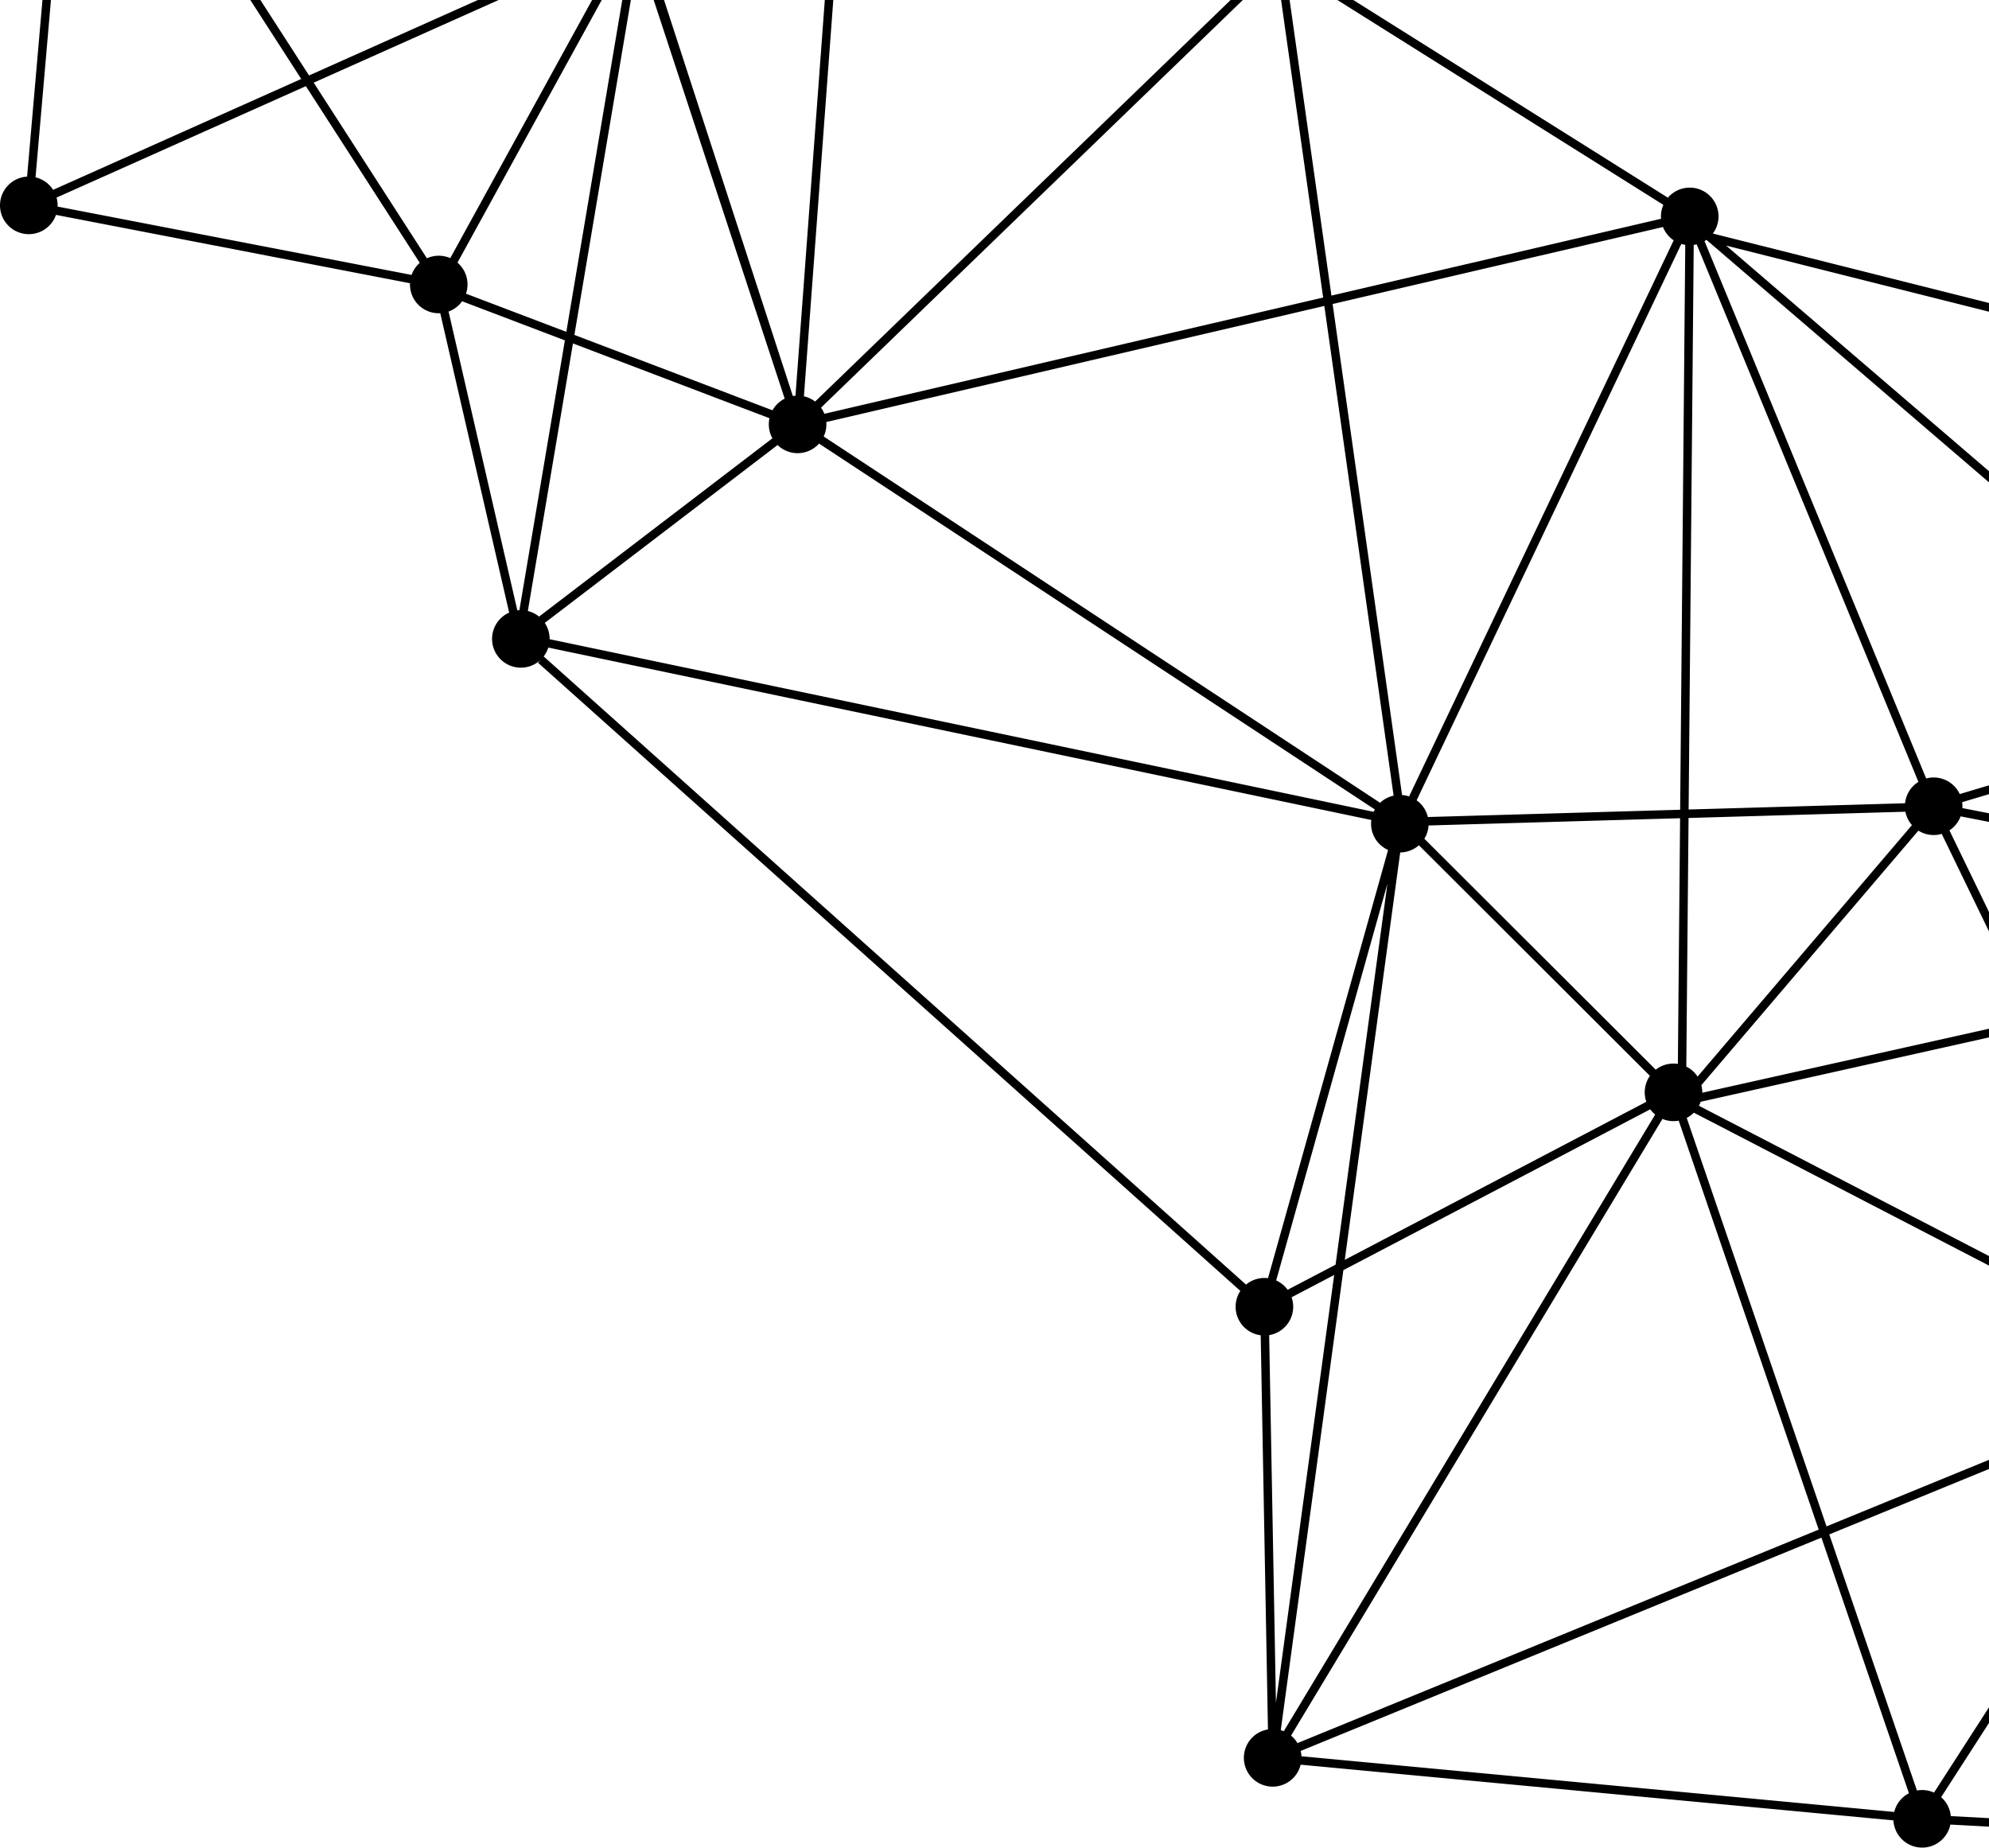 <svg id="homepageupper" viewBox="0 0 986 916" xmlns="http://www.w3.org/2000/svg">
  <path d="M986,901.394l-18.934-1.011a14.191,14.191,0,0,0-3.939-8.576c-.278-.287-.565-.547-.859-.803L986,854.173v-7.746l-27.257,42.302a14.301,14.301,0,0,0-8.464-1.036L906.824,760.72,986,728.285v-4.54l-80.539,32.991-69.31-202.504a14.284,14.284,0,0,0,3.363-2.417c.062-.054.112-.121.172-.179l-.001-.002L986,627.442v-4.724L842.213,548.221a14.104,14.104,0,0,0,.861-1.994L986,514.31v-4.3L843.863,541.749a14.301,14.301,0,0,0-.454-3.745l65.088-76.351,42.499-49.847a14.287,14.287,0,0,0,11.569,1.623L986,461.778V452.153l-19.62-40.482a14.411,14.411,0,0,0,2.117-1.681,14.19,14.19,0,0,0,3.432-5.263L986,407.48v-4.273l-13.202-2.582a14.245,14.245,0,0,0-.114-2.924L986,393.722v-4.38l-14.511,4.335a14.232,14.232,0,0,0-16.632-7.729L844.972,119.543c.324-.195.64-.408.953-.632L986,239.14v-5.531L855.692,121.766,986,154.535v-4.326L849.109,115.782a14.264,14.264,0,0,0-21.377-18.746c-.325.314-.629.644-.914.975L670.843,0h-7.884L824.583,101.564a14.319,14.319,0,0,0-1.158,6.896l-163.4,38.093L639.302,0h-4.238L655.921,147.508,408.664,205.152a14.082,14.082,0,0,0-1.674-3.043L616.1,0h-6.046L404.072,199.087a14.215,14.215,0,0,0-5.546-2.608L413.088,0h-4.208l-14.536,196.168c-.441.034-.886.09-1.318.162L329.178,0H324.048l64.943,197.638a14.292,14.292,0,0,0-6.045,5.78l-98.205-37.37L312.733,0h-4.256l-27.736,164.526-49.734-18.925a14.26,14.26,0,0,0-3.25-14.481c-.314-.325-.644-.629-.978-.917L298.299,0h-4.786L223.222,127.968a14.302,14.302,0,0,0-11.601.078L155.503,40.979,247.178,0H236.893L153.2,37.412,129.087,0H124.092L149.322,39.145,26.333,94.122a14.416,14.416,0,0,0-1.774-2.243,14.185,14.185,0,0,0-6.95-3.951L25.26,0H21.048L13.431,87.565a14.276,14.276,0,1,0,14.322,18.969l175.494,33.886a14.232,14.232,0,0,0,15.002,14.856l34.155,148.439A14.266,14.266,0,1,0,268.111,327.01l-1.398,1.563,348.172,311.432a14.255,14.255,0,0,0,10.078,21.989l3.597,195.412a14.278,14.278,0,1,0,16.205,17.482l293.851,27.608a14.266,14.266,0,0,0,28.225,2.079L986,905.597ZM207.571,130.776a14.191,14.191,0,0,0-3.532,5.526L28.546,102.417a14.296,14.296,0,0,0-.502-4.462L151.622,42.712l56.467,87.612C207.918,130.474,207.737,130.615,207.571,130.776Zm632.048-9.356a14.22,14.22,0,0,0,1.469-.282L951.008,387.625a14.241,14.241,0,0,0-6.628,10.612L837.096,401.332ZM837.057,405.533l107.506-3.102a14.201,14.201,0,0,0,3.243,6.641l-42.984,50.421-63.291,74.246a14.458,14.458,0,0,0-1.674-2.102,14.187,14.187,0,0,0-3.912-2.847ZM835.425,121.376,832.898,401.453,707.814,405.06a14.058,14.058,0,0,0-5.562-8.283L833.479,120.944A14.417,14.417,0,0,0,835.425,121.376ZM816.127,546.247l-149.492,78.353,27.486-201.973a14.199,14.199,0,0,0,9.258-3.573l-0-0L817.904,533.376A14.28,14.28,0,0,0,816.127,546.247Zm-154.05,80.742-23.756,12.452a14.075,14.075,0,0,0-1.253-1.515,14.245,14.245,0,0,0-4.433-3.102l55.14-196.677Zm44.018-211.153a14.21,14.21,0,0,0,2.082-6.588l124.686-3.598-1.094,121.811a14.249,14.249,0,0,0-10.975,2.86ZM824.379,112.545a14.218,14.218,0,0,0,3.009,4.673,14.421,14.421,0,0,0,2.302,1.925L698.516,394.86a14.175,14.175,0,0,0-3.48-.705L660.616,150.722ZM409.617,209.238,656.512,151.681l34.33,242.772a14.202,14.202,0,0,0-6.693,3.55L414.619,220.545l-6.29-4.14A14.267,14.267,0,0,0,409.617,209.238ZM385.465,220.633a14.263,14.263,0,0,0,19.851.032c.25-.242.476-.499.706-.754l67.29,44.3L681.55,401.316c-.219.383-.415.776-.594,1.173L272.464,316.9a14.236,14.236,0,0,0-2.413-8.081ZM257.48,302.507c-.345.018-.687.048-1.027.088L222.365,154.445a14.029,14.029,0,0,0,6.713-5.086l50.953,19.389Zm9.739,3.193a14.169,14.169,0,0,0-5.552-2.784l22.363-132.649,97.421,37.075a14.268,14.268,0,0,0,1.458,9.956Zm350.471,331.179L269.516,325.443l-.156.175a14.255,14.255,0,0,0,2.448-4.567L679.796,406.534a14.22,14.22,0,0,0,8.317,14.856l-59.522,212.303A14.243,14.243,0,0,0,617.69,636.879ZM632.517,844.199,629.161,661.92a14.251,14.251,0,0,0,11.113-18.758l21.108-11.064Zm2.388,13.58,31.036-228.076,152.136-79.742a14.121,14.121,0,0,0,1.254,1.516,14.374,14.374,0,0,0,1.187,1.085L636.406,858.299A13.702,13.702,0,0,0,634.905,857.779Zm8.276,6.412a14.269,14.269,0,0,0-1.997-2.634l.001.007a14.44,14.44,0,0,0-1.185-1.089L824.114,554.734a14.321,14.321,0,0,0,8.069.86l69.39,202.744ZM939.02,898.319,645.163,870.705a14.296,14.296,0,0,0-.391-2.629l258.157-105.762L946.309,889.051A14.191,14.191,0,0,0,939.02,898.319Z"/>
</svg>